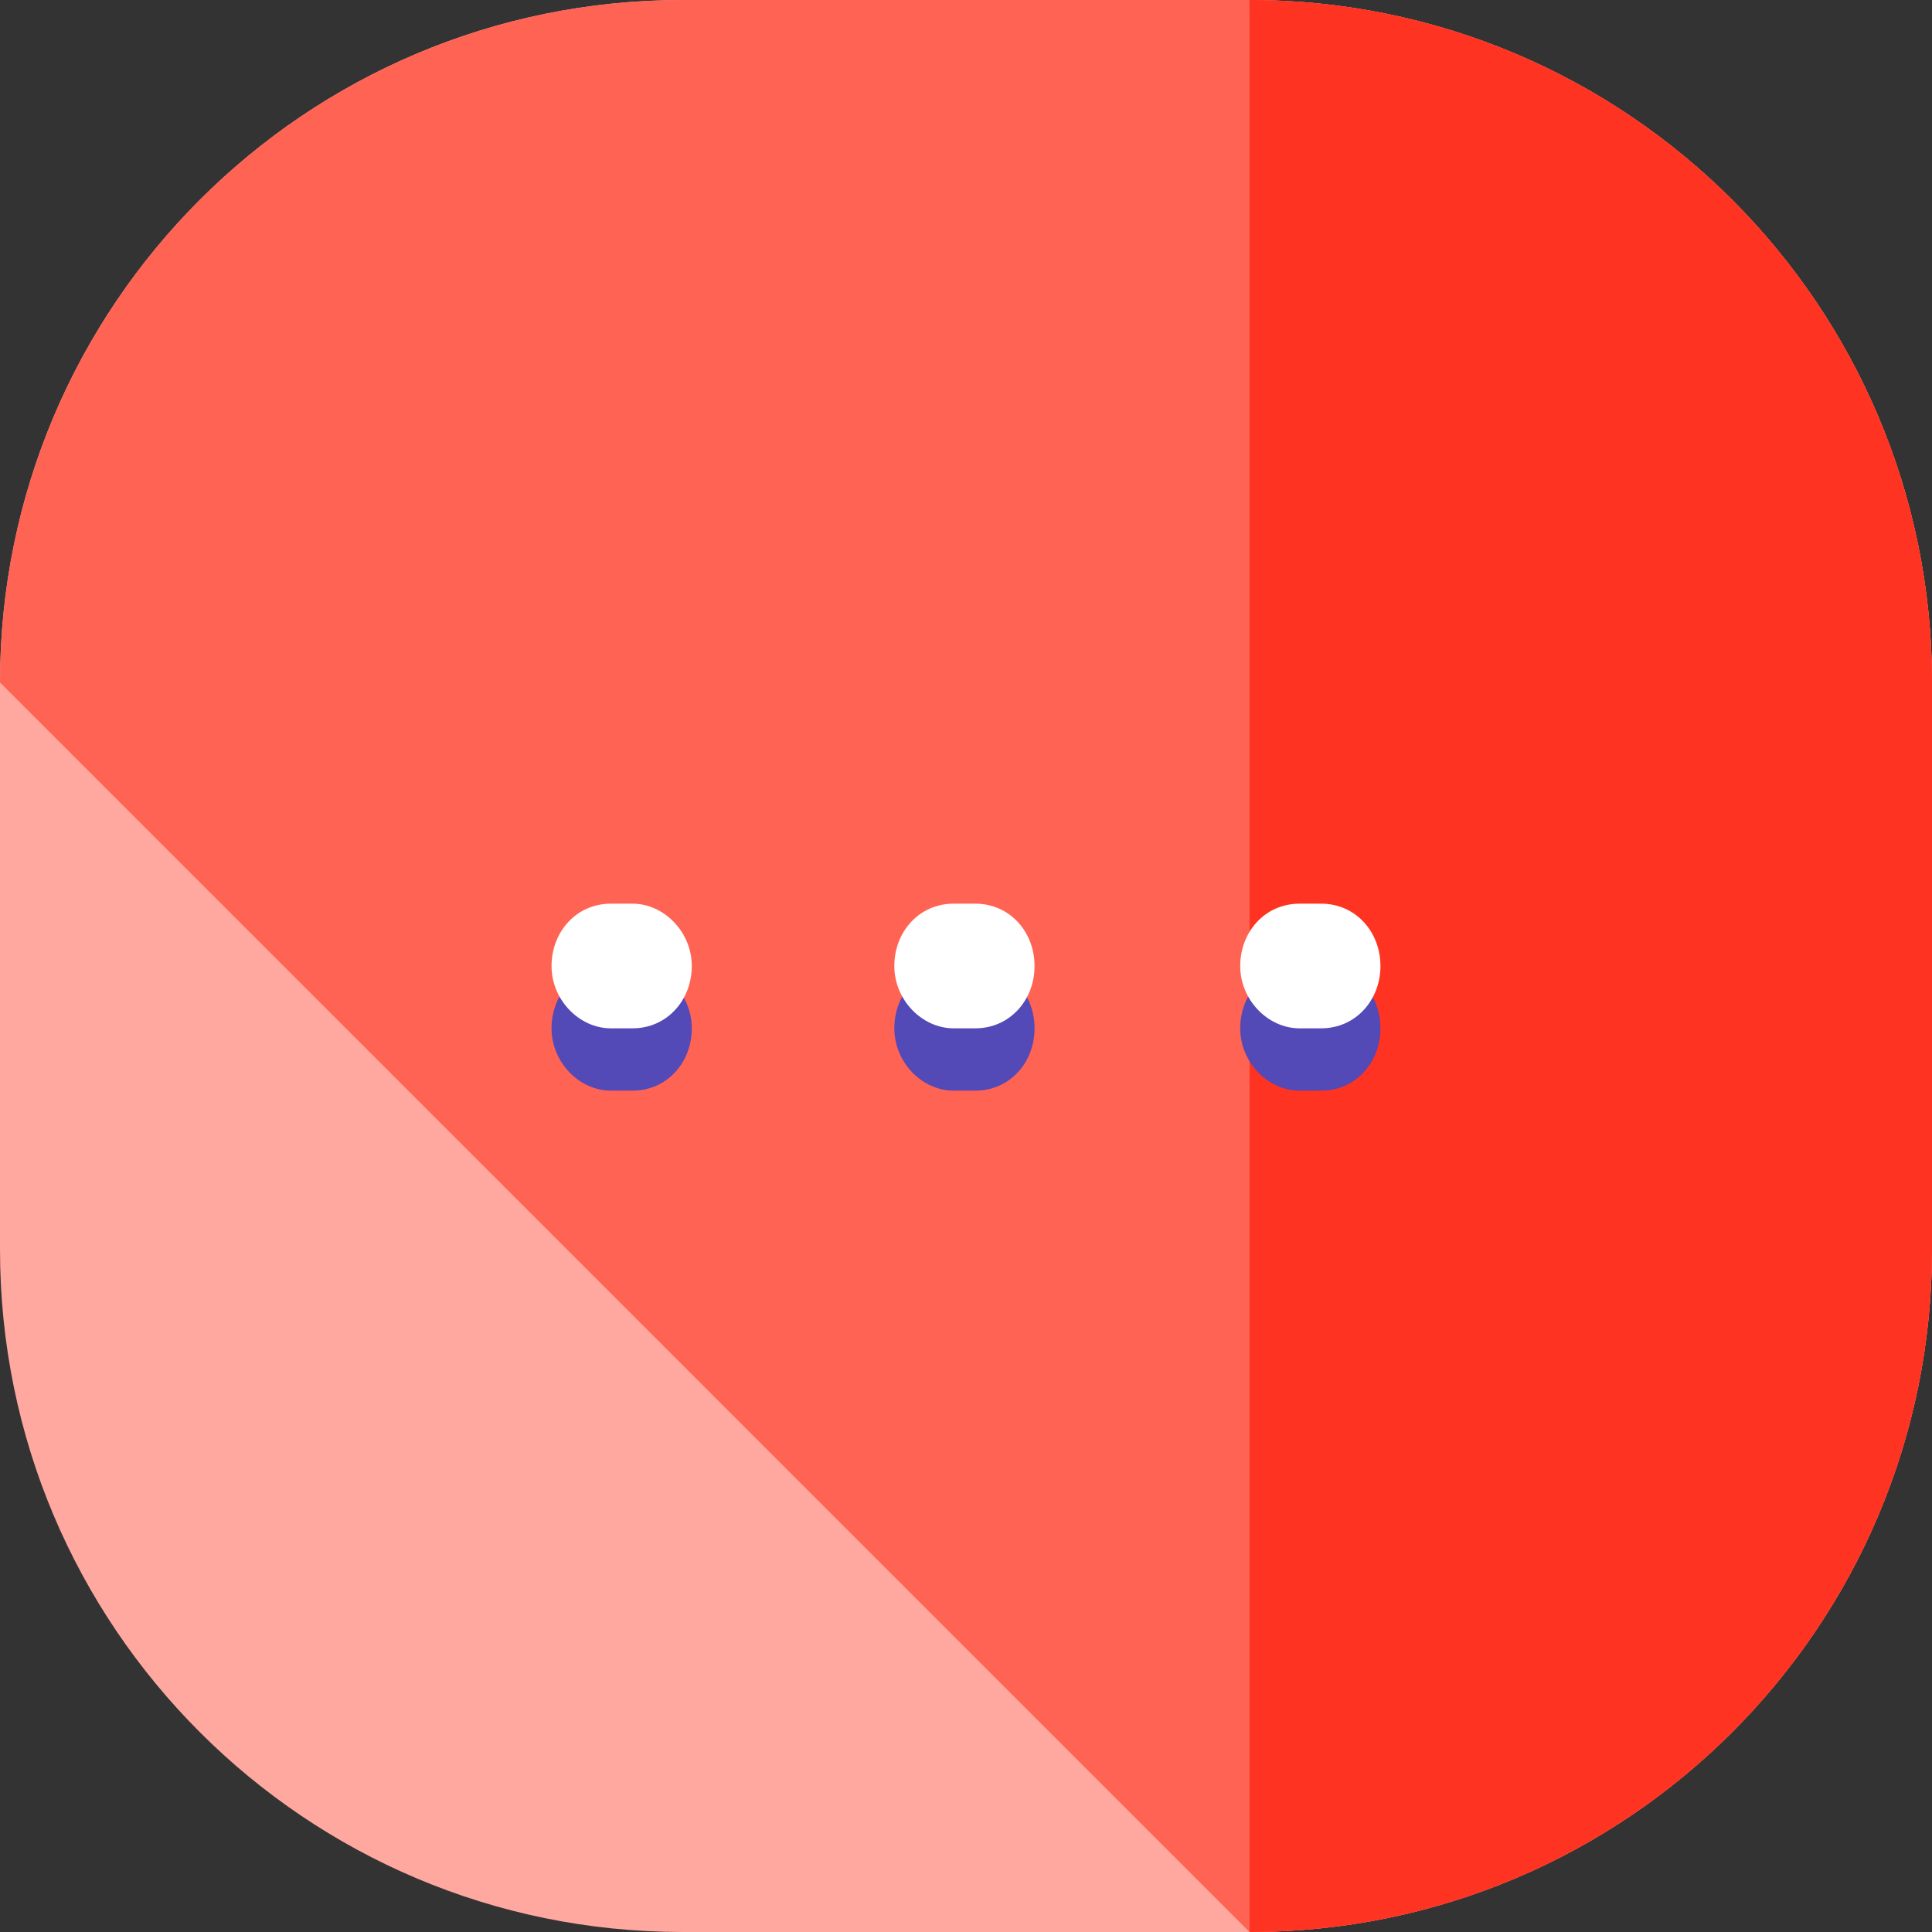 <?xml version="1.0" encoding="iso-8859-1"?>
<!-- Generator: Adobe Illustrator 19.0.0, SVG Export Plug-In . SVG Version: 6.00 Build 0)  -->
<svg version="1.1" id="Layer_1" xmlns="http://www.w3.org/2000/svg" xmlns:xlink="http://www.w3.org/1999/xlink" x="0px"
     y="0px"
     viewBox="0 0 496 496" style="enable-background:new 0 0 496 496;" xml:space="preserve">
<rect x="0" y="0" width="496" height="496" fill="#333333" stroke="none"/>
<path style="fill:#ffa8a0;" d="M496,320.8c0,96.8-78.4,175.2-175.2,175.2H175.2C78.4,496,0,417.6,0,320.8V175.2
	C0,78.4,78.4,0,175.2,0h145.6C417.6,0,496,78.4,496,175.2V320.8z"/>
    <path style="fill:#ff6353;" d="M0,175.2C0,78.4,78.4,0,175.2,0h145.6C417.6,0,496,78.4,496,175.2v145.6
	c0,96.8-78.4,175.2-175.2,175.2"/>
    <g>
	<path style="fill:#ff3321;" d="M320.8,0C417.6,0,496,78.4,496,175.2v145.6c0,96.8-78.4,175.2-175.2,175.2"/>
        <path style="fill:#5349B7;" d="M162.4,248h-5.6c-8.8,0-15.2,7.2-15.2,16s7.2,16,15.2,16h5.6c8.8,0,15.2-7.2,15.2-16
		S170.4,248,162.4,248z"/>
        <path style="fill:#5349B7;" d="M250.4,248h-5.6c-8.8,0-15.2,7.2-15.2,16s7.2,16,15.2,16h5.6c8.8,0,15.2-7.2,15.2-16
		S259.2,248,250.4,248z"/>
        <path style="fill:#5349B7;" d="M339.2,248h-5.6c-8.8,0-15.2,7.2-15.2,16s7.2,16,15.2,16h5.6c8.8,0,15.2-7.2,15.2-16
		S348,248,339.2,248z"/>
</g>
    <g>
	<path style="fill:#FFFFFF;" d="M162.4,232h-5.6c-8.8,0-15.2,7.2-15.2,16c0,8.8,7.2,16,15.2,16h5.6c8.8,0,15.2-7.2,15.2-16
		S170.4,232,162.4,232z"/>
        <path style="fill:#FFFFFF;" d="M250.4,232h-5.6c-8.8,0-15.2,7.2-15.2,16c0,8.8,7.2,16,15.2,16h5.6c8.8,0,15.2-7.2,15.2-16
		S259.2,232,250.4,232z"/>
        <path style="fill:#FFFFFF;" d="M339.2,232h-5.6c-8.8,0-15.2,7.2-15.2,16c0,8.8,7.2,16,15.2,16h5.6c8.8,0,15.2-7.2,15.2-16
		S348,232,339.2,232z"/>
</g>
    <g>
</g>
    <g>
</g>
    <g>
</g>
    <g>
</g>
    <g>
</g>
    <g>
</g>
    <g>
</g>
    <g>
</g>
    <g>
</g>
    <g>
</g>
    <g>
</g>
    <g>
</g>
    <g>
</g>
    <g>
</g>
    <g>
</g>
</svg>
